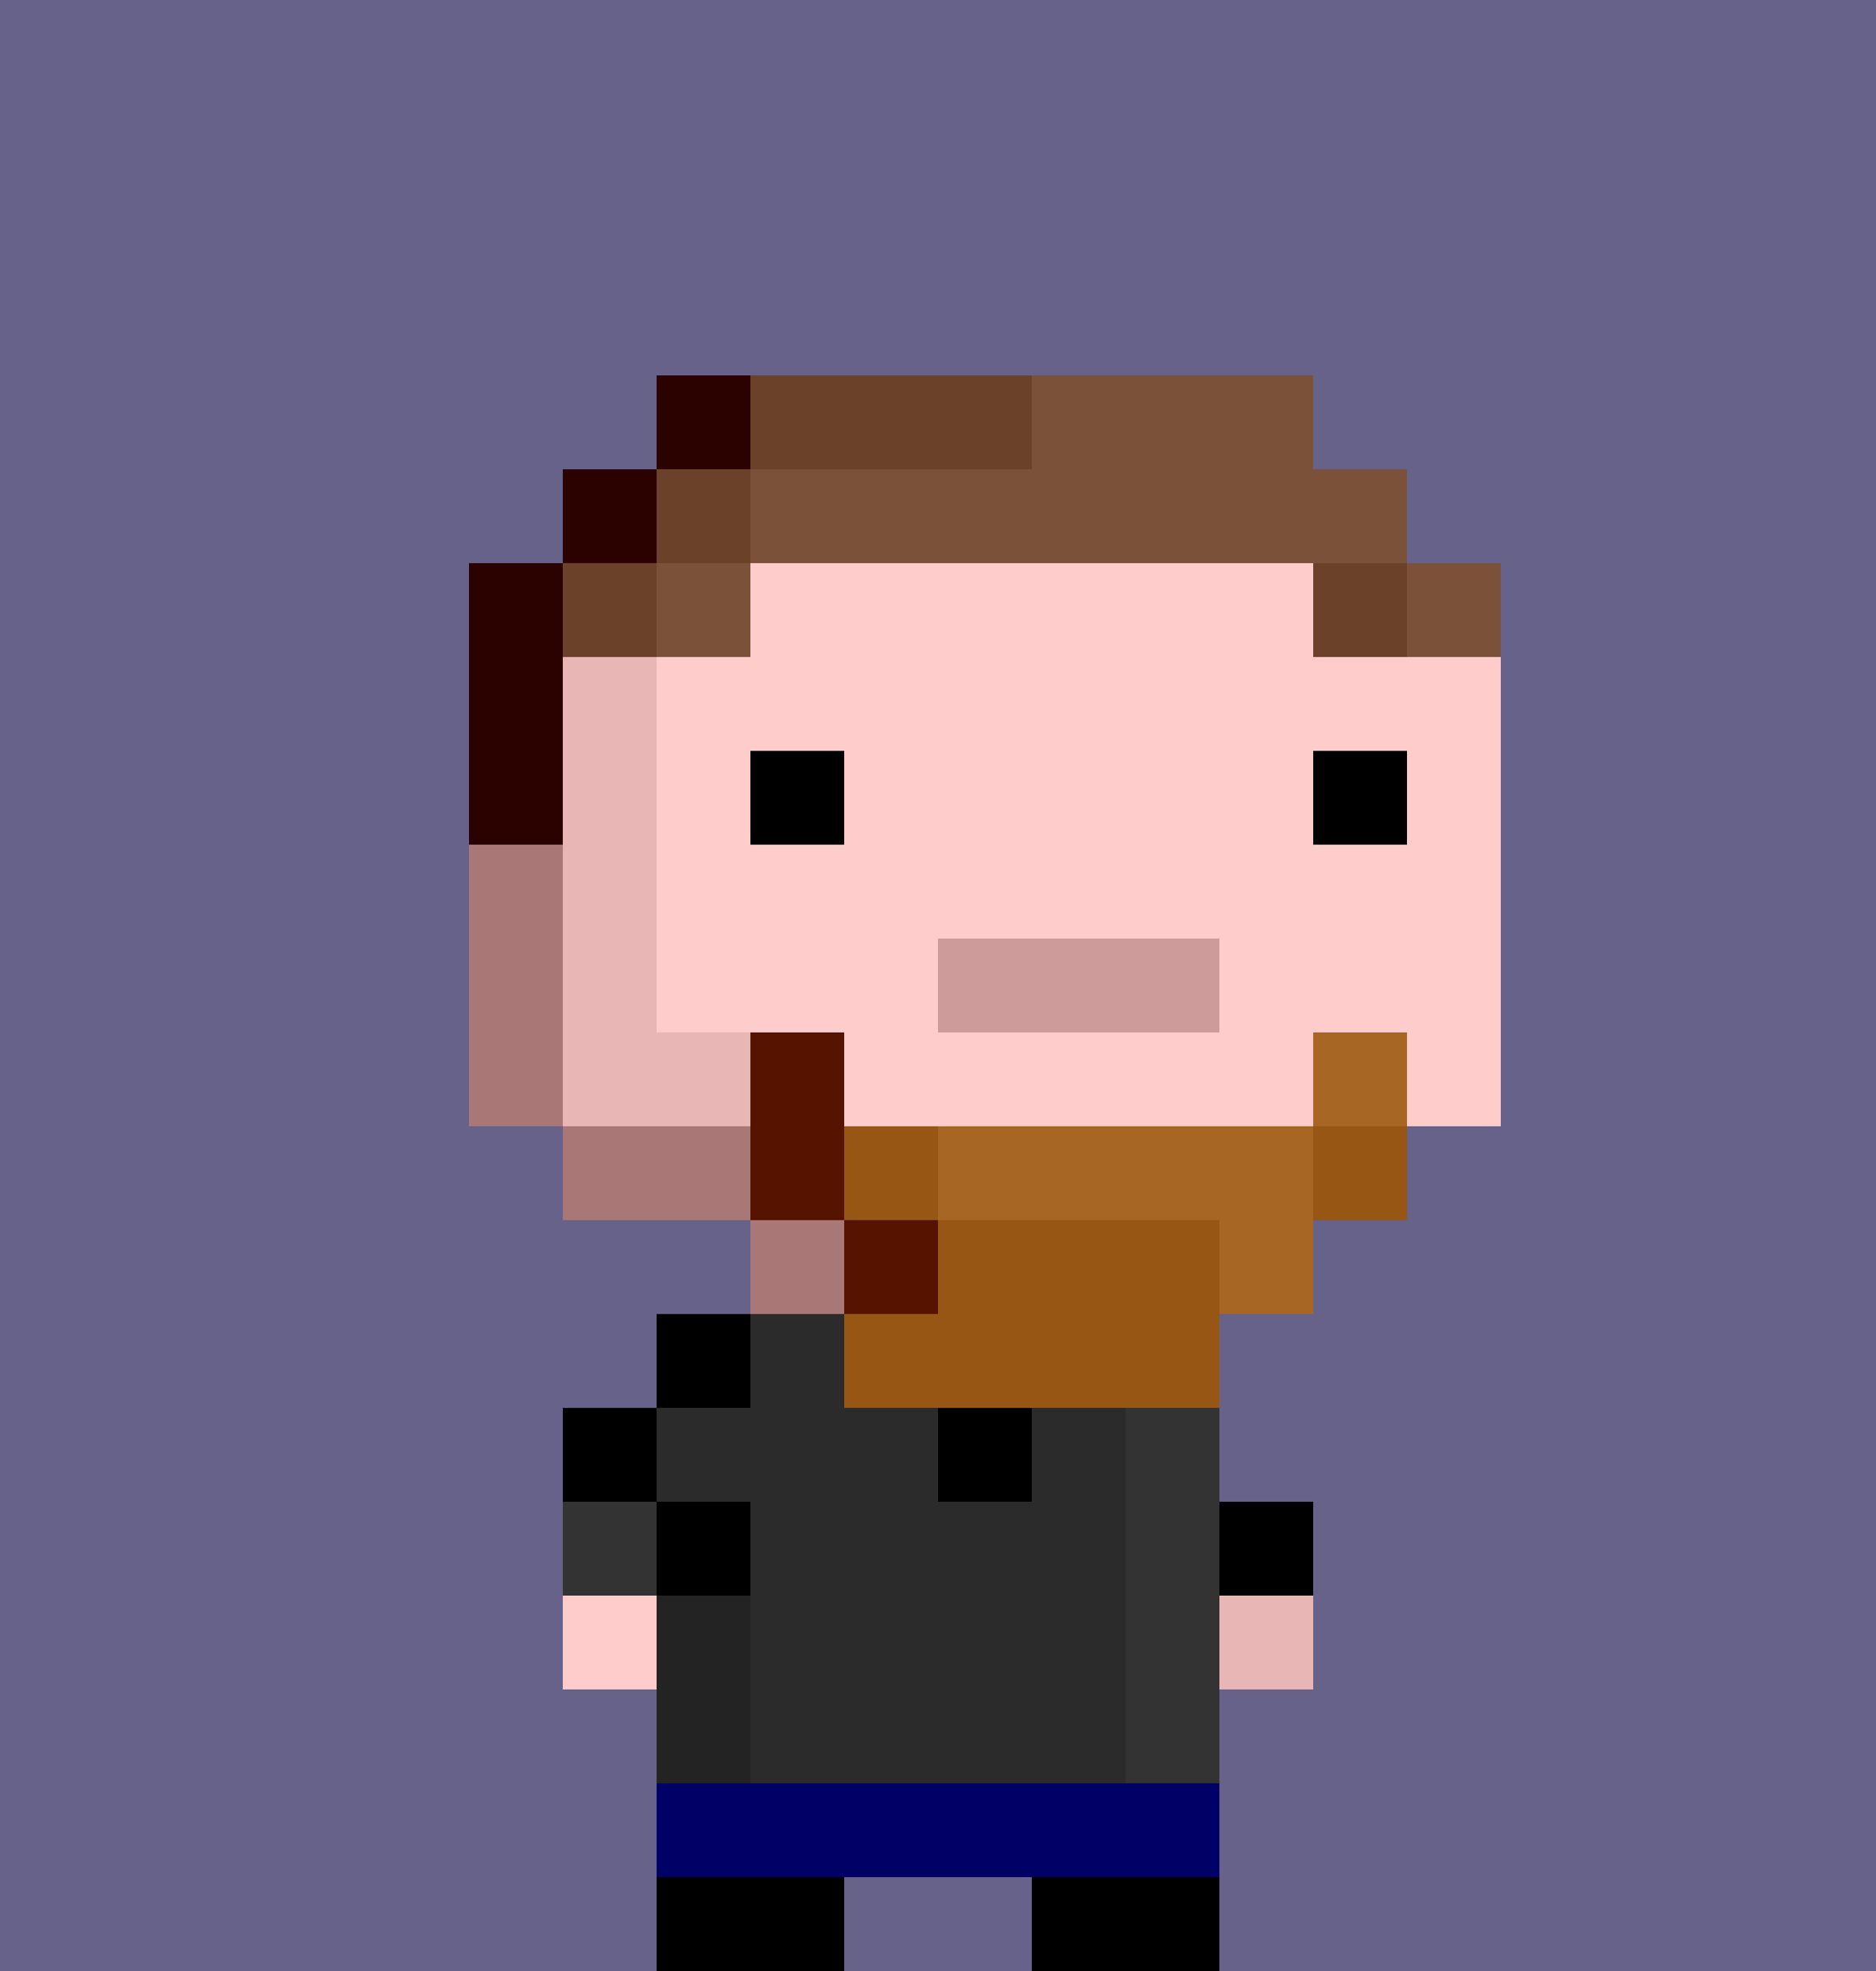 <svg xmlns="http://www.w3.org/2000/svg" viewBox="0 0 20 21" shape-rendering="crispEdges">
  <path fill="#666289" d="M0 0h20v21H0z"/>
  <g transform="translate(5 4)">
    <g id="skin">
      <path fill="#FCC" d="M0 2h1V1h9v1h1v6h-1v1H7v1H3V9H1V8H0V2"/>
      <path fill="#E9B6B6" d="M0 2h1V1h2v1H2v5h1v1h1v1h1v1H3V9H1V8H0V2"/>
      <path fill="#A77" d="M0 2h1V1h1v1H1v6h2v1h1v1H3V9H1V8H0V2"/>
      <path fill="#CE9B9B" d="M5 6h3v1H5z"/>
      <path fill="#FCC" d="M1 13h1v1H1z"/>
      <path fill="#E9B6B6" d="M8 13h1v1H8z"/>
    </g>
    <g id="eyes">
      <path d="M3 4h1v1H3zm6 0h1v1H9z"/>
    </g>
    <path id="pants" fill="#006" d="M2 15h6v1H2z"/>
    <path id="shoes" d="M2 16h2v1H2zm4 0h2v1H6z"/>
    <g id="shirt">
      <path fill="#2B2B2B" d="M1 11h1v-1h6v5H2v-2H1v-2"/>
      <path fill="#232323" d="M2 13h1v2H2z"/>
      <path fill="#333" d="M1 11h1v2H1zm6-1h1v5H7zm-2 0h2v1H5z"/>
      <path d="M1 11h1v-1h1v1H2v1h1v1H2v-1H1v-1m3-1h1v1h1v-1h1v1H6v1H5v-1H4v-1m4 2h1v1H8v-1"/>
    </g>
    <g id="hair">
      <path fill="#7B5139" d="M1 1h1V0h7v1h1v1h1v1H9V2H3v1H1V1"/>
      <path fill="#6B4129" d="M1 1h1V0h4v1H3v1H2v1H1V1m8 1h1v1H9V2"/>
      <path fill="#2C0200" d="M1 1h1V0h1v1H2v1H1v3H0V2h1V1"/>
    </g>
    <g id="beard">
      <path fill="#A86624" d="M4 8h5V7h1v2H9v1H8v1H4V8"/>
      <path fill="#985614" d="M4 8h1v1h3v2H4V8m5 0h1v1H9V8"/>
      <path fill="#551300" d="M3 7h1v2h1v1H4V9H3V7"/>
    </g>
  </g>
</svg>